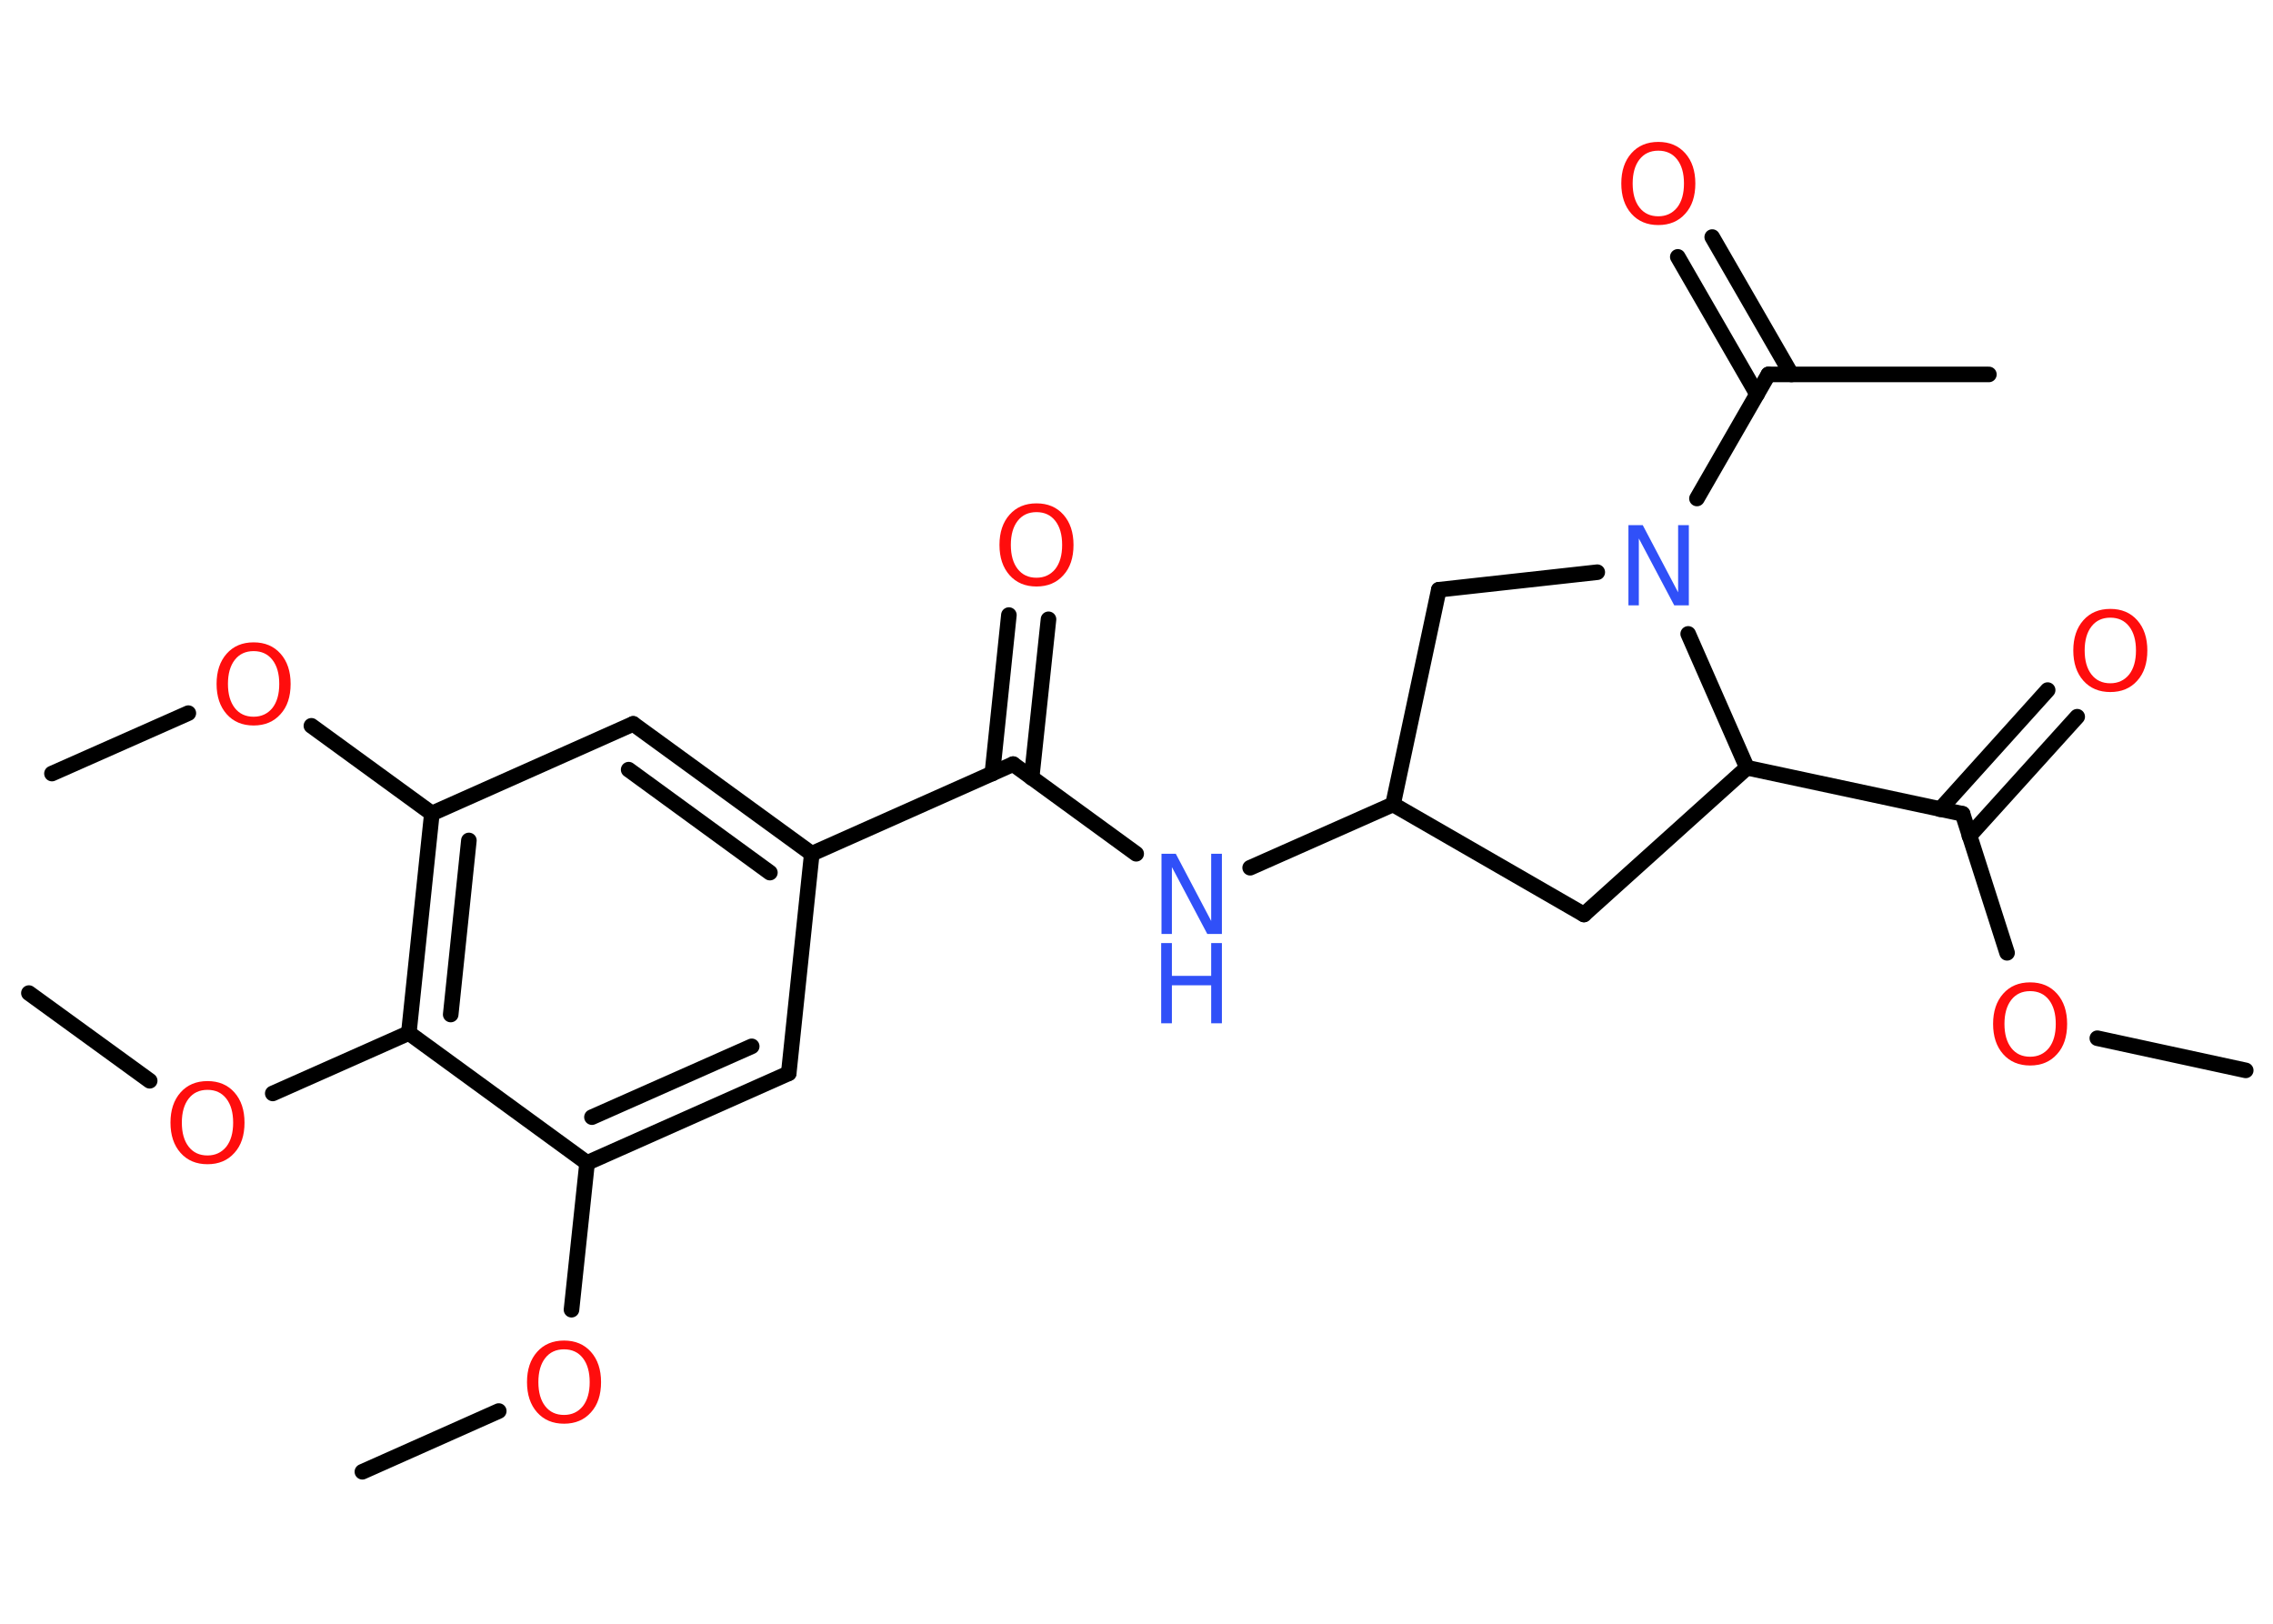 <?xml version='1.0' encoding='UTF-8'?>
<!DOCTYPE svg PUBLIC "-//W3C//DTD SVG 1.1//EN" "http://www.w3.org/Graphics/SVG/1.1/DTD/svg11.dtd">
<svg version='1.2' xmlns='http://www.w3.org/2000/svg' xmlns:xlink='http://www.w3.org/1999/xlink' width='70.0mm' height='50.0mm' viewBox='0 0 70.0 50.0'>
  <desc>Generated by the Chemistry Development Kit (http://github.com/cdk)</desc>
  <g stroke-linecap='round' stroke-linejoin='round' stroke='#000000' stroke-width='.48' fill='#FF0D0D'>
    <rect x='.0' y='.0' width='70.0' height='50.0' fill='#FFFFFF' stroke='none'/>
    <g id='mol1' class='mol'>
      <line id='mol1bnd1' class='bond' x1='69.16' y1='32.96' x2='64.59' y2='31.97'/>
      <line id='mol1bnd2' class='bond' x1='61.81' y1='29.34' x2='60.44' y2='25.06'/>
      <g id='mol1bnd3' class='bond'>
        <line x1='59.75' y1='24.92' x2='63.06' y2='21.25'/>
        <line x1='60.65' y1='25.74' x2='63.97' y2='22.07'/>
      </g>
      <line id='mol1bnd4' class='bond' x1='60.44' y1='25.06' x2='53.8' y2='23.64'/>
      <line id='mol1bnd5' class='bond' x1='53.8' y1='23.64' x2='48.78' y2='28.16'/>
      <line id='mol1bnd6' class='bond' x1='48.78' y1='28.16' x2='42.9' y2='24.77'/>
      <line id='mol1bnd7' class='bond' x1='42.9' y1='24.77' x2='38.5' y2='26.72'/>
      <line id='mol1bnd8' class='bond' x1='34.99' y1='26.29' x2='31.2' y2='23.53'/>
      <g id='mol1bnd9' class='bond'>
        <line x1='30.56' y1='23.82' x2='31.07' y2='18.94'/>
        <line x1='31.77' y1='23.95' x2='32.29' y2='19.07'/>
      </g>
      <line id='mol1bnd10' class='bond' x1='31.2' y1='23.53' x2='25.0' y2='26.29'/>
      <g id='mol1bnd11' class='bond'>
        <line x1='25.0' y1='26.29' x2='19.5' y2='22.29'/>
        <line x1='23.71' y1='26.87' x2='19.36' y2='23.7'/>
      </g>
      <line id='mol1bnd12' class='bond' x1='19.5' y1='22.29' x2='13.3' y2='25.05'/>
      <line id='mol1bnd13' class='bond' x1='13.3' y1='25.05' x2='9.59' y2='22.35'/>
      <line id='mol1bnd14' class='bond' x1='5.8' y1='21.96' x2='1.6' y2='23.82'/>
      <g id='mol1bnd15' class='bond'>
        <line x1='13.3' y1='25.05' x2='12.59' y2='31.81'/>
        <line x1='14.44' y1='25.88' x2='13.88' y2='31.24'/>
      </g>
      <line id='mol1bnd16' class='bond' x1='12.59' y1='31.81' x2='8.4' y2='33.67'/>
      <line id='mol1bnd17' class='bond' x1='4.61' y1='33.28' x2='.89' y2='30.58'/>
      <line id='mol1bnd18' class='bond' x1='12.59' y1='31.81' x2='18.08' y2='35.81'/>
      <line id='mol1bnd19' class='bond' x1='18.08' y1='35.81' x2='17.6' y2='40.33'/>
      <line id='mol1bnd20' class='bond' x1='15.36' y1='43.45' x2='11.16' y2='45.32'/>
      <g id='mol1bnd21' class='bond'>
        <line x1='18.08' y1='35.81' x2='24.29' y2='33.05'/>
        <line x1='18.23' y1='34.4' x2='23.15' y2='32.22'/>
      </g>
      <line id='mol1bnd22' class='bond' x1='25.0' y1='26.29' x2='24.29' y2='33.05'/>
      <line id='mol1bnd23' class='bond' x1='42.9' y1='24.77' x2='44.31' y2='18.16'/>
      <line id='mol1bnd24' class='bond' x1='44.31' y1='18.16' x2='49.19' y2='17.62'/>
      <line id='mol1bnd25' class='bond' x1='53.8' y1='23.64' x2='51.99' y2='19.52'/>
      <line id='mol1bnd26' class='bond' x1='52.26' y1='15.35' x2='54.46' y2='11.53'/>
      <line id='mol1bnd27' class='bond' x1='54.46' y1='11.53' x2='61.25' y2='11.53'/>
      <g id='mol1bnd28' class='bond'>
        <line x1='54.11' y1='12.14' x2='51.67' y2='7.91'/>
        <line x1='55.17' y1='11.53' x2='52.73' y2='7.3'/>
      </g>
      <path id='mol1atm2' class='atom' d='M62.52 30.52q-.37 .0 -.58 .27q-.21 .27 -.21 .74q.0 .47 .21 .74q.21 .27 .58 .27q.36 .0 .58 -.27q.21 -.27 .21 -.74q.0 -.47 -.21 -.74q-.21 -.27 -.58 -.27zM62.52 30.25q.52 .0 .83 .35q.31 .35 .31 .93q.0 .59 -.31 .93q-.31 .35 -.83 .35q-.52 .0 -.83 -.35q-.31 -.35 -.31 -.93q.0 -.58 .31 -.93q.31 -.35 .83 -.35z' stroke='none'/>
      <path id='mol1atm4' class='atom' d='M64.99 19.02q-.37 .0 -.58 .27q-.21 .27 -.21 .74q.0 .47 .21 .74q.21 .27 .58 .27q.36 .0 .58 -.27q.21 -.27 .21 -.74q.0 -.47 -.21 -.74q-.21 -.27 -.58 -.27zM64.99 18.75q.52 .0 .83 .35q.31 .35 .31 .93q.0 .59 -.31 .93q-.31 .35 -.83 .35q-.52 .0 -.83 -.35q-.31 -.35 -.31 -.93q.0 -.58 .31 -.93q.31 -.35 .83 -.35z' stroke='none'/>
      <g id='mol1atm8' class='atom'>
        <path d='M35.76 26.29h.45l1.09 2.07v-2.07h.33v2.47h-.45l-1.09 -2.06v2.06h-.32v-2.47z' stroke='none' fill='#3050F8'/>
        <path d='M35.76 29.04h.33v1.01h1.21v-1.01h.33v2.47h-.33v-1.17h-1.21v1.17h-.33v-2.47z' stroke='none' fill='#3050F8'/>
      </g>
      <path id='mol1atm10' class='atom' d='M31.92 15.77q-.37 .0 -.58 .27q-.21 .27 -.21 .74q.0 .47 .21 .74q.21 .27 .58 .27q.36 .0 .58 -.27q.21 -.27 .21 -.74q.0 -.47 -.21 -.74q-.21 -.27 -.58 -.27zM31.92 15.5q.52 .0 .83 .35q.31 .35 .31 .93q.0 .59 -.31 .93q-.31 .35 -.83 .35q-.52 .0 -.83 -.35q-.31 -.35 -.31 -.93q.0 -.58 .31 -.93q.31 -.35 .83 -.35z' stroke='none'/>
      <path id='mol1atm14' class='atom' d='M7.81 20.05q-.37 .0 -.58 .27q-.21 .27 -.21 .74q.0 .47 .21 .74q.21 .27 .58 .27q.36 .0 .58 -.27q.21 -.27 .21 -.74q.0 -.47 -.21 -.74q-.21 -.27 -.58 -.27zM7.81 19.78q.52 .0 .83 .35q.31 .35 .31 .93q.0 .59 -.31 .93q-.31 .35 -.83 .35q-.52 .0 -.83 -.35q-.31 -.35 -.31 -.93q.0 -.58 .31 -.93q.31 -.35 .83 -.35z' stroke='none'/>
      <path id='mol1atm17' class='atom' d='M6.39 33.56q-.37 .0 -.58 .27q-.21 .27 -.21 .74q.0 .47 .21 .74q.21 .27 .58 .27q.36 .0 .58 -.27q.21 -.27 .21 -.74q.0 -.47 -.21 -.74q-.21 -.27 -.58 -.27zM6.39 33.29q.52 .0 .83 .35q.31 .35 .31 .93q.0 .59 -.31 .93q-.31 .35 -.83 .35q-.52 .0 -.83 -.35q-.31 -.35 -.31 -.93q.0 -.58 .31 -.93q.31 -.35 .83 -.35z' stroke='none'/>
      <path id='mol1atm20' class='atom' d='M17.37 41.55q-.37 .0 -.58 .27q-.21 .27 -.21 .74q.0 .47 .21 .74q.21 .27 .58 .27q.36 .0 .58 -.27q.21 -.27 .21 -.74q.0 -.47 -.21 -.74q-.21 -.27 -.58 -.27zM17.37 41.28q.52 .0 .83 .35q.31 .35 .31 .93q.0 .59 -.31 .93q-.31 .35 -.83 .35q-.52 .0 -.83 -.35q-.31 -.35 -.31 -.93q.0 -.58 .31 -.93q.31 -.35 .83 -.35z' stroke='none'/>
      <path id='mol1atm24' class='atom' d='M50.14 16.17h.45l1.09 2.07v-2.07h.33v2.47h-.45l-1.09 -2.06v2.06h-.32v-2.47z' stroke='none' fill='#3050F8'/>
      <path id='mol1atm27' class='atom' d='M51.07 4.64q-.37 .0 -.58 .27q-.21 .27 -.21 .74q.0 .47 .21 .74q.21 .27 .58 .27q.36 .0 .58 -.27q.21 -.27 .21 -.74q.0 -.47 -.21 -.74q-.21 -.27 -.58 -.27zM51.07 4.37q.52 .0 .83 .35q.31 .35 .31 .93q.0 .59 -.31 .93q-.31 .35 -.83 .35q-.52 .0 -.83 -.35q-.31 -.35 -.31 -.93q.0 -.58 .31 -.93q.31 -.35 .83 -.35z' stroke='none'/>
    </g>
  </g>
</svg>
